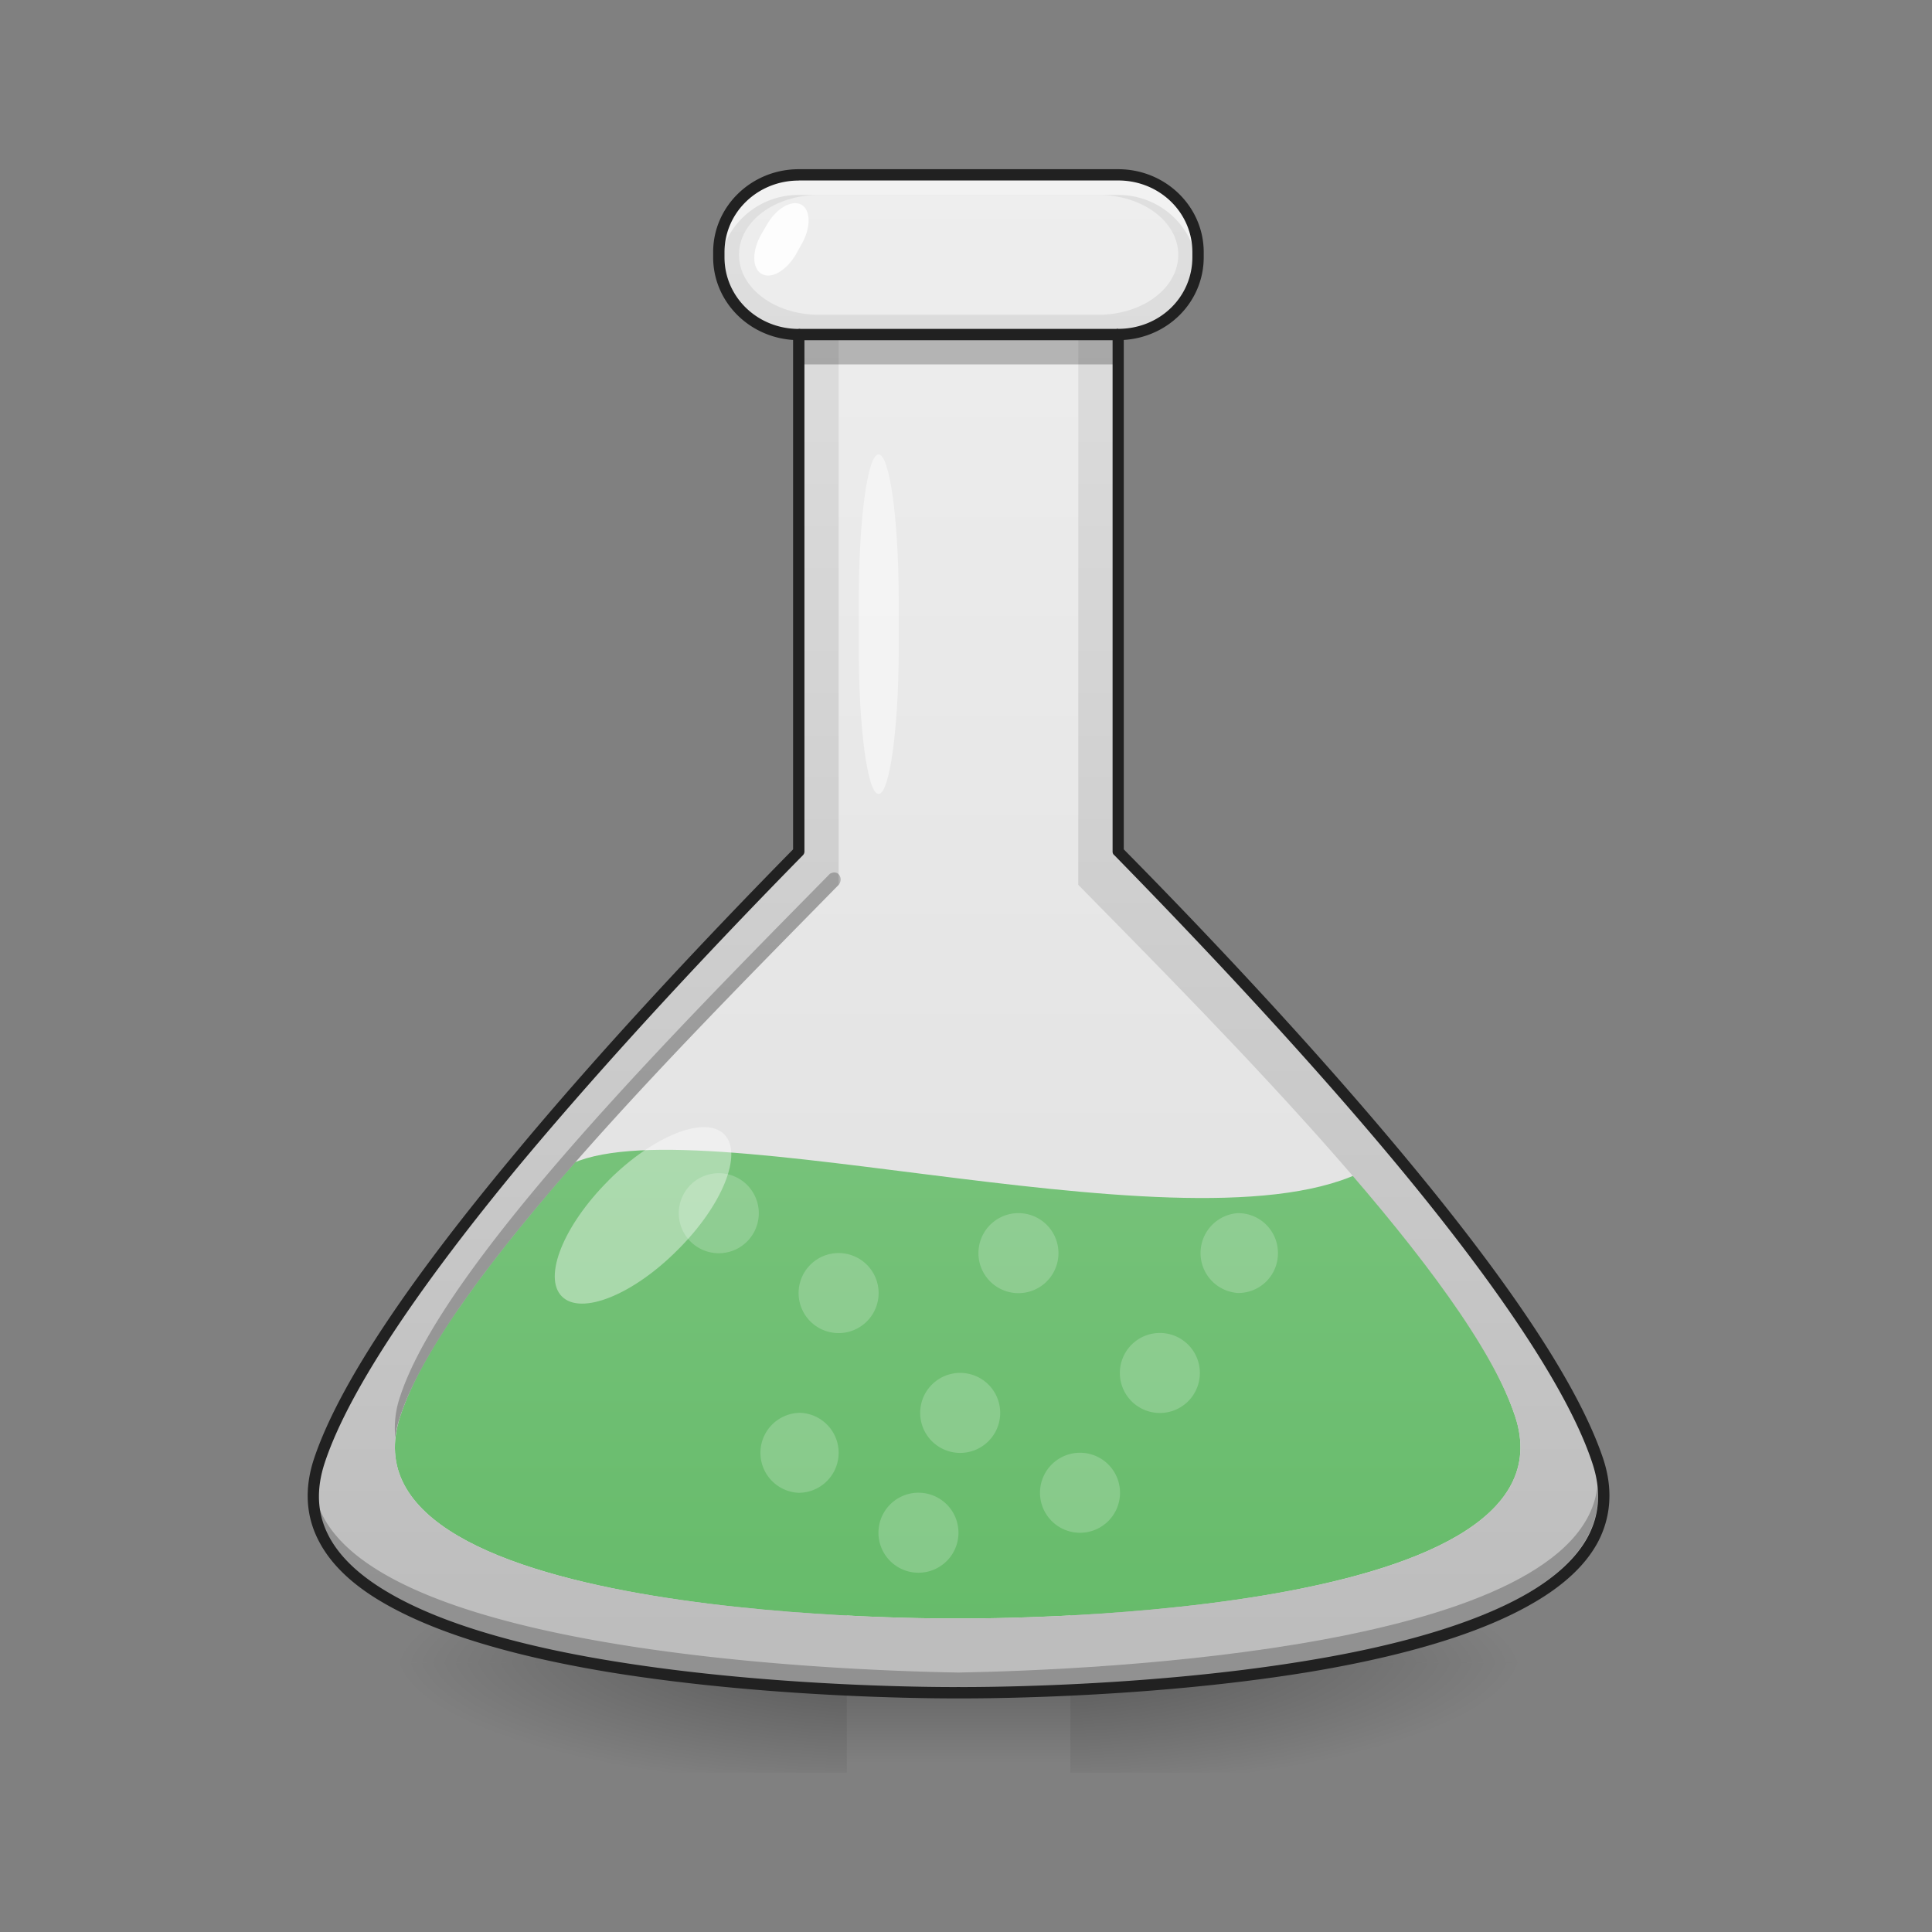 <svg xmlns="http://www.w3.org/2000/svg" width="32" height="32" viewBox="0 0 24 24"><rect x="0" y="0" width="24" height="24" fill="#808080" stroke="none"/><defs><linearGradient id="a" gradientUnits="userSpaceOnUse" x1="960" y1="1615.118" x2="960" y2="175.118" gradientTransform="scale(.012)"><stop offset="0" stop-color="#e0e0e0"/><stop offset="1" stop-color="#eee"/></linearGradient><radialGradient id="b" gradientUnits="userSpaceOnUse" cx="450.909" cy="189.579" fx="450.909" fy="189.579" r="21.167" gradientTransform="matrix(0 -.081 -.295 0 68.592 57.326)"><stop offset="0" stop-opacity=".314"/><stop offset=".222" stop-opacity=".275"/><stop offset="1" stop-opacity="0"/></radialGradient><radialGradient id="c" gradientUnits="userSpaceOnUse" cx="450.909" cy="189.579" fx="450.909" fy="189.579" r="21.167" gradientTransform="matrix(0 .081 .295 0 -44.778 -16.02)"><stop offset="0" stop-opacity=".314"/><stop offset=".222" stop-opacity=".275"/><stop offset="1" stop-opacity="0"/></radialGradient><radialGradient id="d" gradientUnits="userSpaceOnUse" cx="450.909" cy="189.579" fx="450.909" fy="189.579" r="21.167" gradientTransform="matrix(0 -.081 .295 0 -44.778 57.326)"><stop offset="0" stop-opacity=".314"/><stop offset=".222" stop-opacity=".275"/><stop offset="1" stop-opacity="0"/></radialGradient><radialGradient id="e" gradientUnits="userSpaceOnUse" cx="450.909" cy="189.579" fx="450.909" fy="189.579" r="21.167" gradientTransform="matrix(0 .081 -.295 0 68.592 -16.02)"><stop offset="0" stop-opacity=".314"/><stop offset=".222" stop-opacity=".275"/><stop offset="1" stop-opacity="0"/></radialGradient><linearGradient id="f" gradientUnits="userSpaceOnUse" x1="255.323" y1="233.5" x2="255.323" y2="254.667" gradientTransform="matrix(.028 0 0 .064 4.744 5.602)"><stop offset="0" stop-opacity=".275"/><stop offset="1" stop-opacity="0"/></linearGradient><linearGradient id="g" gradientUnits="userSpaceOnUse" x1="960" y1="1695.118" x2="960" y2="855.118" gradientTransform="matrix(.012 0 0 .012 0 0)"><stop offset="0" stop-color="#66bb6a"/><stop offset="1" stop-color="#81c784"/></linearGradient><linearGradient id="h" gradientUnits="userSpaceOnUse" x1="960" y1="1695.118" x2="960" y2="175.118" gradientTransform="matrix(.012 0 0 .012 0 0)"><stop offset="0" stop-color="#bdbdbd"/><stop offset="1" stop-color="#e0e0e0"/></linearGradient></defs><path d="M9.922 2.172a.991.991 0 1 0 0 1.984v6.422C7.789 12.75 4.617 16.2 3.969 18.141c-.992 2.976 7.937 2.886 7.937 2.886s8.934.09 7.938-2.886c-.645-1.942-3.817-5.391-5.953-7.563V4.156c.55 0 .992-.441.992-.992a.989.989 0 0 0-.992-.992zm0 0" fill="url(#a)"/><path d="M13.297 20.652h5.555V19.29h-5.555zm0 0" fill="url(#b)"/><path d="M10.52 20.652H4.96v1.368h5.56zm0 0" fill="url(#c)"/><path d="M10.52 20.652H4.96V19.29h5.56zm0 0" fill="url(#d)"/><path d="M13.297 20.652h5.555v1.368h-5.555zm0 0" fill="url(#e)"/><path d="M10.52 20.313h2.777v1.707H10.52zm0 0" fill="url(#f)"/><path d="M6.91 14.574c-.918 1.13-1.672 2.219-1.937 3.016-.868 2.598 6.922 2.515 6.922 2.515s7.793.082 6.925-2.515c-.265-.797-1.02-1.887-1.937-3.016-2.274 1.055-8.77-1.02-9.973 0zm0 0" fill="url(#g)"/><path d="M9.922 2.172c-.547 0-.992.43-.992.96v.063c0 .535.445.961.992.961v6.422C7.789 12.75 4.617 16.2 3.969 18.141c-.992 2.976 7.937 2.886 7.937 2.886s8.934.09 7.938-2.886c-.645-1.942-3.817-5.391-5.953-7.563V4.156c.55 0 .992-.426.992-.96v-.063c0-.531-.442-.961-.992-.961zm.25.25h3.473c.55 0 .992.332.992.742 0 .414-.442.746-.992.746h-3.473c-.55 0-.992-.332-.992-.746 0-.41.441-.742.992-.742zm.246 1.734h2.977v6.836c1.863 1.895 4.863 4.906 5.425 6.598.867 2.598-6.925 2.515-6.925 2.515s-7.79.082-6.922-2.515c.562-1.692 3.586-4.703 5.445-6.598zm0 0" fill="url(#h)"/><path d="M9.922 4.156h3.969v.371H9.92zm0 0" fill-opacity=".235"/><path d="M10.418 15.566a.497.497 0 1 1-.001.994.497.497 0 0 1 .001-.994zm0 0M12.652 15.07a.497.497 0 1 1-.001.994.497.497 0 0 1 .001-.994zm0 0M14.387 16.559a.497.497 0 1 1-.002.993.497.497 0 0 1 .002-.993zm0 0M13.395 18.047a.497.497 0 1 1-.002.993.497.497 0 0 1 .002-.993zm0 0M9.922 17.55a.497.497 0 1 1-.002.994.497.497 0 0 1 .002-.993zm0 0M8.93 14.574a.497.497 0 1 1-.002.994.497.497 0 0 1 .002-.994zm0 0" fill="#fff" fill-opacity=".196"/><path d="M9.922 2.172a.991.991 0 0 0-.992.992h.03a.986.986 0 0 1 .962-.742h3.969c.464 0 .851.312.96.742h.032a.989.989 0 0 0-.992-.992zm0 0" fill="#fff" fill-opacity=".588"/><path d="M11.41 18.543a.497.497 0 1 1-.001.994.497.497 0 0 1 .001-.994zm0 0M11.906 17.055a.497.497 0 1 1-.001.993.497.497 0 0 1 .001-.993zm0 0M15.379 15.07c.277 0 .496.223.496.496a.492.492 0 0 1-.496.496.497.497 0 0 1 0-.992zm0 0" fill="#fff" fill-opacity=".196"/><path d="M10.309 10.855C8.44 12.754 5.523 15.68 4.973 17.34a1.204 1.204 0 0 0-.063.512c.012-.086.031-.172.063-.262.562-1.692 3.586-4.703 5.445-6.598.062-.074 0-.199-.11-.137zm-6.41 7.606c-.231 2.254 6.23 2.531 8.007 2.566v-.25c-1.71-.03-7.793-.289-8.008-2.316zm0 0" fill-opacity=".235"/><path d="M10.914 5.645c.137 0 .25.808.25 1.808v.602c0 1-.113 1.808-.25 1.808s-.246-.808-.246-1.808v-.602c0-1 .11-1.808.246-1.808zm0 0" fill="#fff" fill-opacity=".464"/><path d="M7.559 14.664c.554-.555 1.199-.812 1.437-.574.238.238-.02.883-.578 1.437-.555.559-1.2.817-1.438.578-.238-.238.02-.882.579-1.44zm0 0" fill="#fff" fill-opacity=".392"/><path d="M9.957 2.543c.117.07.117.289 0 .492l-.07.125c-.117.203-.309.313-.426.242-.121-.066-.121-.289-.004-.492l.07-.12c.118-.204.309-.313.43-.247zm0 0" fill="#fff" fill-opacity=".863"/><path d="M19.844 18.46c-.215 2.028-6.223 2.286-7.938 2.317v.25c1.778-.035 8.168-.312 7.938-2.566zm0 0" fill-opacity=".235"/><path d="M9.922 4.156h3.969" fill="none" stroke-width=".141" stroke="#212121"/><path d="M9.922 2.102c-.586 0-1.063.46-1.063 1.03v.063c0 .551.442.993.993 1.028v6.328c-1.063 1.082-2.383 2.48-3.516 3.851-1.145 1.38-2.102 2.727-2.434 3.715-.129.387-.097.735.063 1.035.156.297.433.547.789.754.715.418 1.742.688 2.8.864 2.118.347 4.352.328 4.352.328.008 0 2.239.02 4.356-.328 1.058-.176 2.086-.446 2.797-.864.355-.207.636-.457.793-.754.156-.3.191-.648.062-1.035-.332-.988-1.289-2.336-2.434-3.715-1.136-1.37-2.453-2.77-3.52-3.851V4.223c.556-.035.993-.477.993-1.028v-.062c0-.57-.476-1.031-1.062-1.031zm0 .14h3.969c.515 0 .921.399.921.89v.063c0 .496-.406.89-.921.89a.07.07 0 0 0-.07.071v6.422c0 .02.007.035.023.047 1.062 1.086 2.39 2.492 3.527 3.863 1.14 1.375 2.09 2.727 2.406 3.676.121.356.09.656-.05.922-.141.266-.399.5-.739.7-.683.401-1.699.671-2.75.843-2.101.348-4.332.328-4.332.328s-2.226.02-4.328-.328c-1.05-.172-2.066-.442-2.75-.844-.344-.2-.601-.433-.742-.7-.14-.265-.168-.565-.05-.92.316-.95 1.269-2.302 2.405-3.677 1.141-1.37 2.465-2.777 3.532-3.863a.065.065 0 0 0 .02-.047V4.156a.07.07 0 0 0-.071-.07C9.41 4.086 9 3.69 9 3.196v-.063c0-.492.41-.89.922-.89zm0 0" fill="#212121"/></svg>